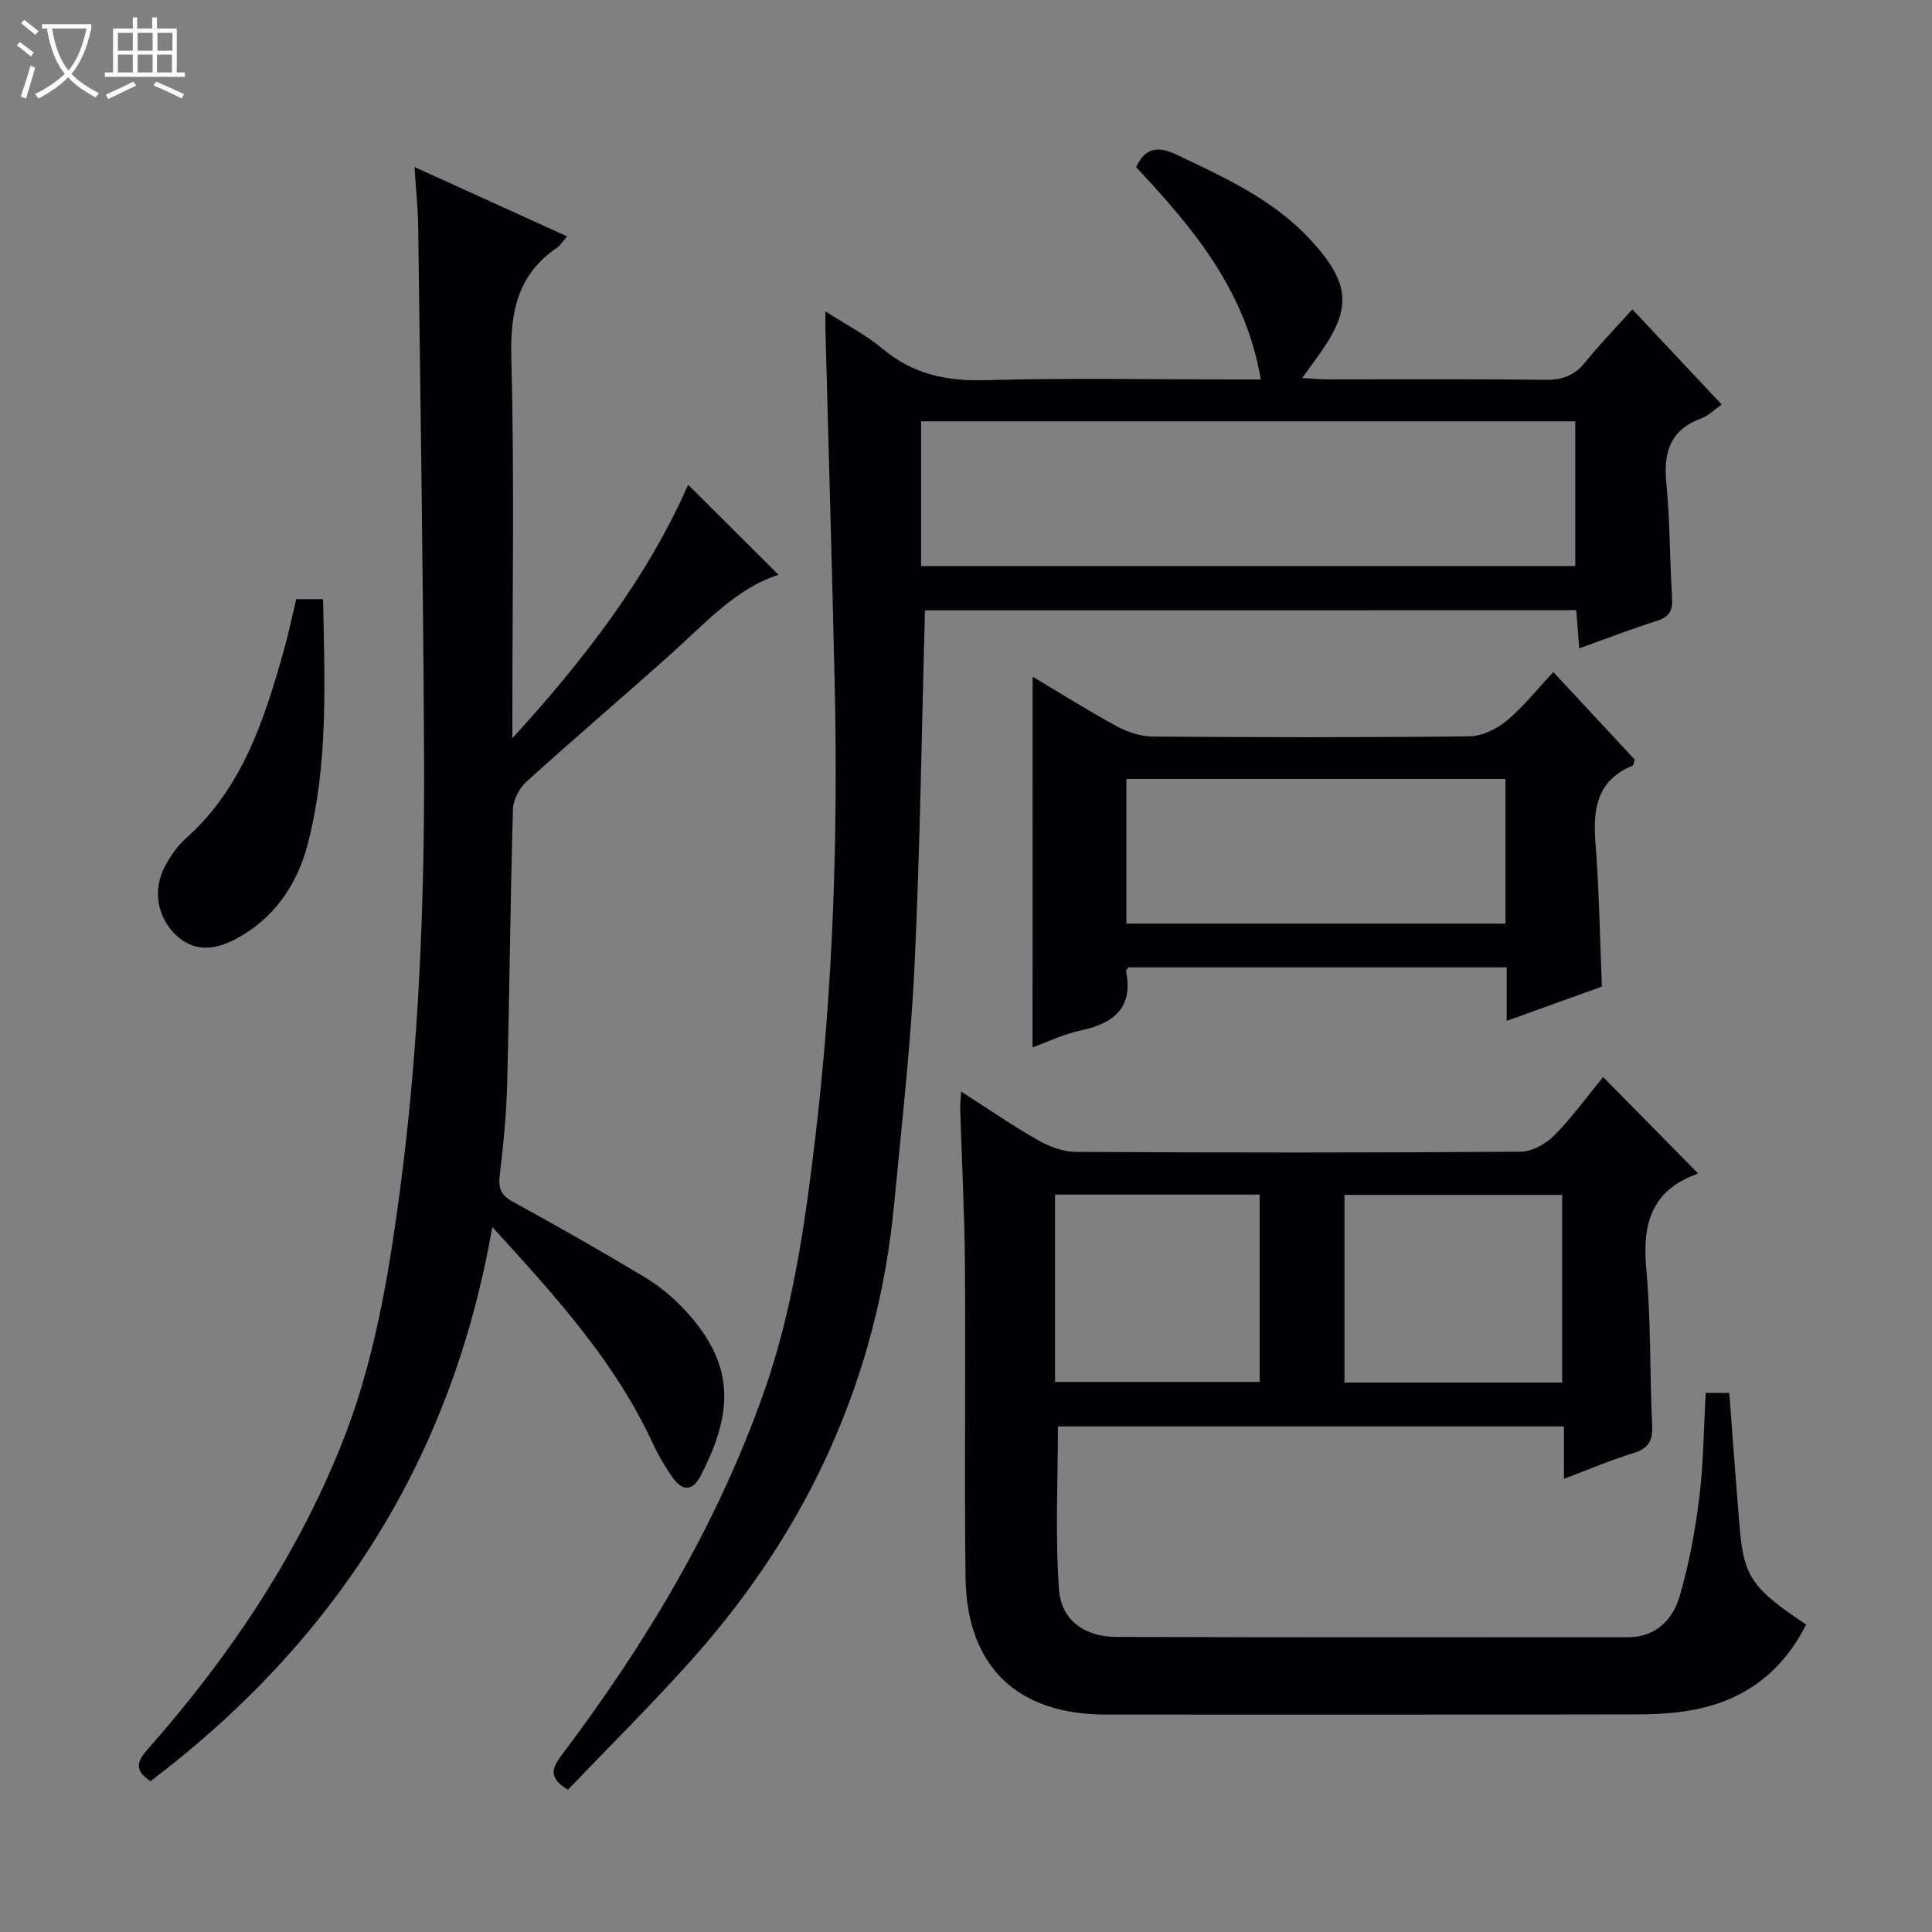 <svg enable-background="new 0 0 400 400" viewBox="0 0 400 400" xmlns="http://www.w3.org/2000/svg"><rect x="0" y="0" width="400" height="400" fill="#808080" stroke="none"/><path d="m6.4 11.7c-1-.8-1.9-1.6-2.9-2.3l.6-.7c.9.7 1.9 1.4 2.9 2.2zm-2.1 8.3c.7-2.1 1.4-4.2 2-6.4.2.1.6.3 1 .4-.7 2.3-1.3 4.4-1.9 6.4zm3-12.8c-1.1-.9-2.1-1.7-2.9-2.4l.6-.7c1 .8 2 1.5 3 2.4zm1.4-1.3v-.9h10.2v.9c-.9 4.2-2.3 7.3-4.1 9.4 1.3 1.4 3.2 2.7 5.7 4-.2.2-.4.5-.7.9-2.5-1.4-4.4-2.7-5.7-4.2-1.4 1.5-3.5 3-6.1 4.4 0 0 0 0-.1-.1-.3-.4-.5-.7-.7-.8 2.7-1.3 4.7-2.8 6.2-4.2-1.8-2.2-3-5.3-3.7-9.4zm9.2 0h-7.1c.6 3.8 1.7 6.7 3.4 8.7 1.7-2.1 2.9-4.8 3.7-8.7z" fill="#fcfbfa"/><path d="m31.6 3.6h.9v2.3h4.1v9.1h1.7v.9h-16.6v-.9h1.7v-9.1h4.1v-2.3h.9v2.3h3.1v-2.3zm-4 13.3.6.8c-1.9.9-3.8 1.9-5.8 2.8-.2-.3-.3-.6-.5-.9 2-.9 3.9-1.8 5.7-2.7zm-3.2-10.1v3.7h3.1v-3.7zm0 4.5v3.7h3.1v-3.7zm4.1-4.5v3.7h3.1v-3.7zm0 4.5v3.7h3.1v-3.7zm9.1 9.1c-2.1-1.1-4.1-2-5.8-2.7l.5-.8c2.2.9 4.1 1.8 5.8 2.6zm-1.9-13.6h-3.1v3.7h3.1zm-3.2 4.5v3.7h3.1v-3.7z" fill="#fcfbfa"/><g fill="#010105"><path d="m191.51 126.37c-.69 24.78-1.01 49.24-2.17 73.65-.78 16.41-2.65 32.78-4.2 49.15-3.39 35.8-17.57 66.93-41.28 93.73-8.47 9.57-17.59 18.55-26.27 27.65-4.37-2.59-3.12-4.74-1.24-7.25 17.4-23.1 32.15-47.65 41.82-75.1 6.01-17.07 8.5-34.81 10.62-52.61 3.72-31.28 4.73-62.71 4.02-94.19-.55-24.45-1.28-48.9-1.92-73.35-.02-.82 0-1.65 0-3.59 4.39 2.83 8.47 4.91 11.89 7.78 6.24 5.23 13.15 6.7 21.18 6.47 16.98-.48 33.99-.15 50.99-.15h6.07c-3.06-18.35-13.99-31.35-25.79-43.94 1.82-4.08 4.57-4.42 8.36-2.61 9.92 4.74 19.97 9.27 27.63 17.53 8.54 9.22 8.81 14.46 1.41 24.54-.87 1.18-1.72 2.38-3.03 4.19 2.23.12 3.83.27 5.42.27 15 .02 30-.09 44.99.09 3.48.04 5.98-.9 8.16-3.6 2.93-3.61 6.17-6.96 9.79-10.99 6.19 6.59 12.16 12.95 18.5 19.71-1.55 1.08-2.75 2.33-4.21 2.86-6.38 2.35-7.88 6.94-7.26 13.3.77 7.94.7 15.95 1.2 23.92.16 2.6-.58 3.9-3.13 4.71-5.21 1.64-10.31 3.62-16.09 5.69-.22-2.81-.41-5.17-.63-7.9-45.16.04-90.2.04-134.83.04zm-.81-9.18h135.44c0-10.26 0-20.11 0-29.96-45.35 0-90.25 0-135.44 0z"/><path d="m198.99 226c5.69 3.63 10.71 7.1 16 10.11 2.33 1.32 5.19 2.37 7.82 2.38 30.66.16 61.32.18 91.98-.04 2.38-.02 5.26-1.61 7-3.37 3.71-3.75 6.83-8.09 10.12-12.1 6.68 6.78 13.07 13.28 19.54 19.84.12-.18 0 .21-.23.29-9.33 3.42-11.23 10.36-10.38 19.56.99 10.75.71 21.61 1.22 32.4.15 3.18-.73 4.82-3.87 5.78-4.7 1.44-9.25 3.39-14.39 5.32 0-3.92 0-7.21 0-10.84-35.25 0-70.13 0-104.77 0 0 11.34-.59 22.61.23 33.78.47 6.43 5.42 9.79 11.92 9.8 35.32.1 70.65.07 105.97.05 5.66 0 9.17-3.63 10.58-8.41 1.96-6.64 3.22-13.54 4.08-20.42.88-7.07.91-14.24 1.34-21.75h4.88c.71 9.29 1.37 18.53 2.14 27.77.86 10.28 2.54 12.71 13.77 20.19-4.84 9.64-12.52 15.56-23.06 17.61-3.89.75-7.92.99-11.89 1-36.66.07-73.32.04-109.97.04-18.47 0-28.9-9.97-29.12-28.49-.26-21.49.04-42.99-.12-64.48-.08-10.81-.65-21.62-.98-32.42-.02-.93.09-1.86.19-3.6zm124.44 60.24c0-13.23 0-26.11 0-38.85-15.3 0-30.21 0-45.07 0v38.85zm-62.64-38.91c-14.39 0-28.29 0-42.36 0v38.78h42.36c0-13.1 0-25.74 0-38.78z"/><path d="m85.82 34.58c10.91 4.96 21.1 9.59 31.59 14.36-.98 1.12-1.42 1.89-2.07 2.33-8.15 5.55-9.73 13.26-9.48 22.78.65 24.65.22 49.32.22 73.98v4.81c14.78-16.18 27.88-33.14 36.39-52.48 6.31 6.28 12.6 12.55 18.73 18.65-8.78 2.75-15.34 10.19-22.63 16.7-9.8 8.76-19.82 17.29-29.56 26.12-1.48 1.34-2.76 3.76-2.81 5.71-.54 18.97-.71 37.95-1.2 56.92-.16 6.3-.78 12.61-1.53 18.87-.33 2.72.24 4.14 2.75 5.5 9.19 5.01 18.27 10.22 27.26 15.59 2.82 1.69 5.48 3.85 7.76 6.23 10.92 11.39 10.85 21.36 3.78 34.97-1.66 3.2-3.77 3.05-5.68.39-1.63-2.27-3.06-4.75-4.24-7.29-7.83-16.86-20.09-30.37-33.18-44.68-8.41 48.33-32.66 85.85-70.75 114.73-3.3-2.14-2.92-3.96-.68-6.5 16.63-18.82 30.57-39.37 40.04-62.78 6.85-16.94 9.85-34.79 12.24-52.73 4.03-30.22 5.17-60.63 5.02-91.08-.17-36.3-.75-72.6-1.21-108.9-.06-3.77-.47-7.55-.76-12.2z"/><path d="m213.79 140.1c5.81 3.46 11.55 7.08 17.51 10.31 2.22 1.2 4.94 2.07 7.43 2.09 21.83.16 43.65.2 65.48-.05 2.62-.03 5.64-1.5 7.71-3.22 3.43-2.84 6.24-6.42 9.68-10.09 5.97 6.43 11.46 12.34 16.84 18.12-.2.65-.21 1.16-.4 1.24-7.24 2.98-8.28 8.74-7.73 15.75.77 9.76.91 19.56 1.35 30.01-6.15 2.22-12.61 4.54-19.71 7.1 0-4.01 0-7.42 0-11.08-26.41 0-52.33 0-78.26 0-.19.25-.59.55-.55.75 1.53 7.72-2.6 10.86-9.44 12.33-3.52.75-6.85 2.38-9.93 3.49.02-25.54.02-50.92.02-76.75zm19.42 21.17v29.95h78.48c0-10.14 0-19.92 0-29.95-26.17 0-52.09 0-78.48 0z"/><path d="m61.32 124.05h5.57c.32 17.13 1.13 34.13-3.17 50.69-2.17 8.37-6.97 15.49-14.97 19.7-4.24 2.23-8.59 2.79-12.45-.97-3.81-3.71-4.73-9.39-2.09-14.21 1.1-2.02 2.45-4.06 4.15-5.57 11.83-10.46 16.37-24.67 20.43-39.14.95-3.35 1.64-6.77 2.53-10.5z"/></g></svg>